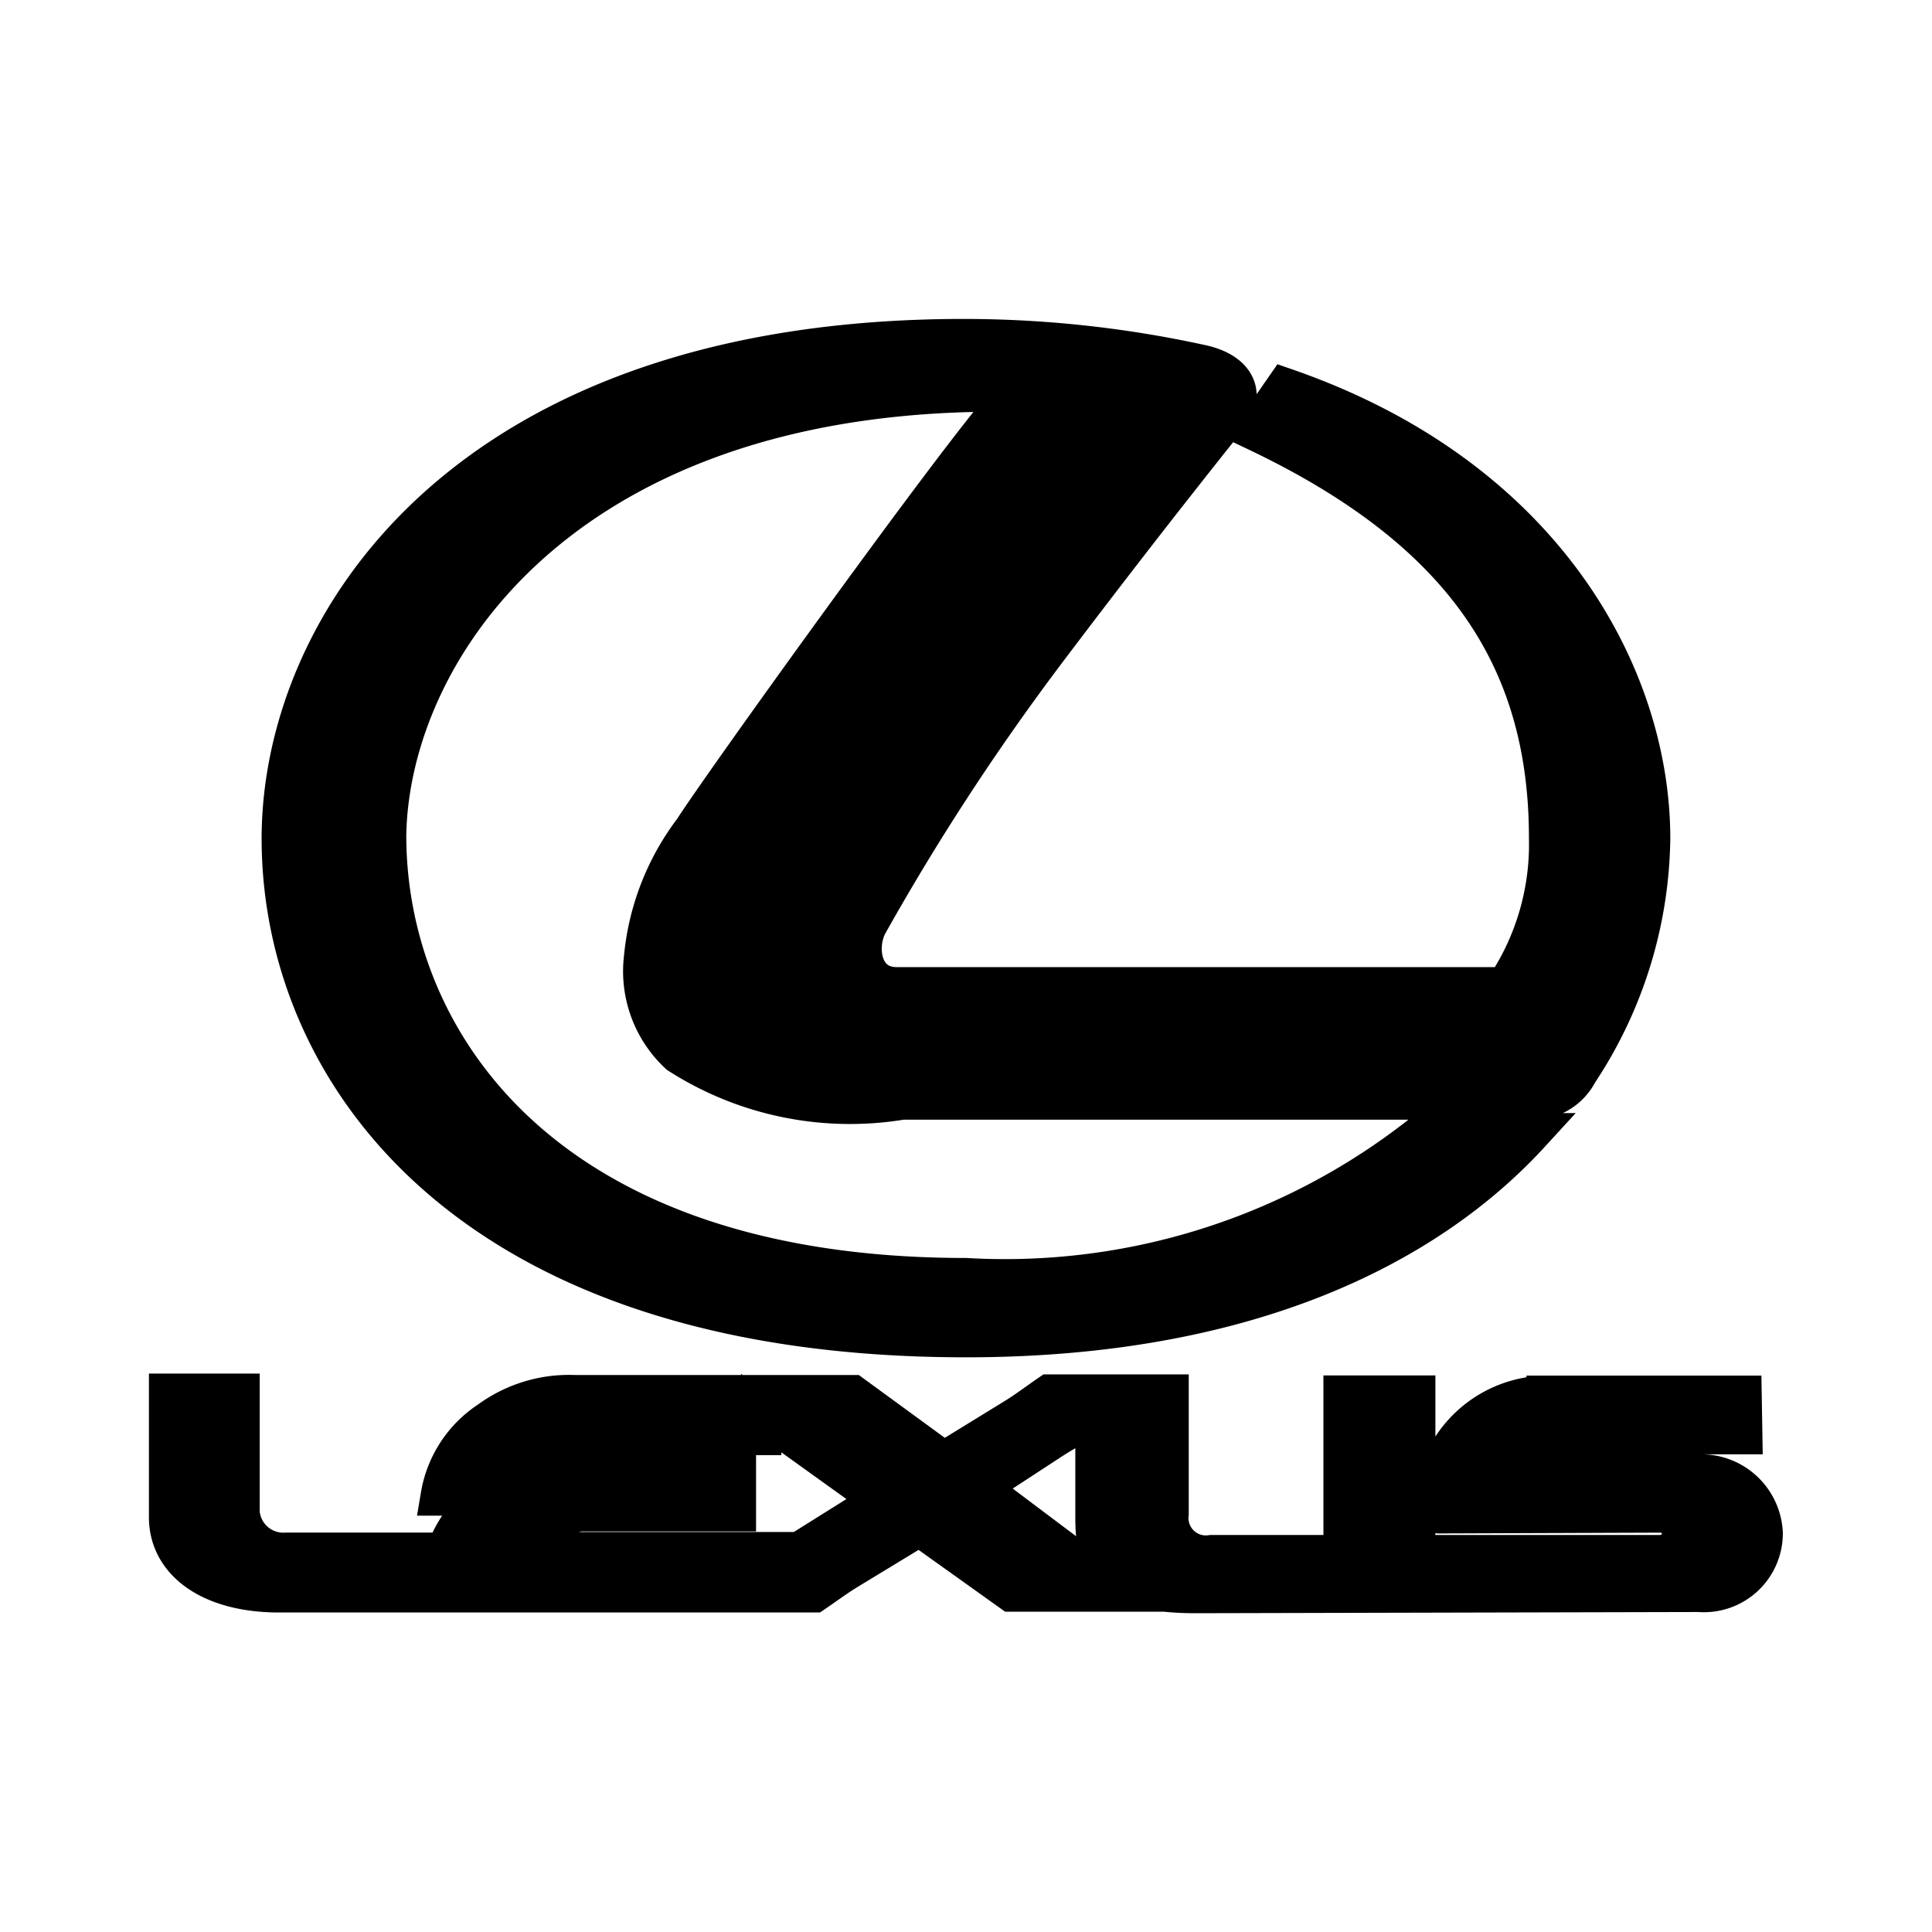 <svg xmlns="http://www.w3.org/2000/svg" width="24" height="24" viewBox="0 0 24 24"><path fill="#000" d="M21.108 18.316h-2.257a.56.56 0 0 1 .507-.5h2.285l-.008-.478h-2.423a1.416 1.416 0 0 0-1.4 1.377a.078.078 0 0 0 .089.084l2.75-.01a.28.28 0 0 1 .25.262a.283.283 0 0 1-.3.267h-3.02v-1.982h-.891v1.982h-1.638a.466.466 0 0 1-.535-.517v-1.478H13.04c-.146.1-.287.208-.438.3l-.877.539l-1.138-.831H7.142a1.67 1.67 0 0 0-1.06.321a1.38 1.38 0 0 0-.606.926h.6a1.5 1.5 0 0 0-.537.71H3.563a.546.546 0 0 1-.587-.5v-1.475H2.1v1.535c0 .552.525.933 1.366.933h5.349v-.5H6.691a.58.58 0 0 1 .525-.507h1.926v-.507H6.666c-.029-.149.248-.441.461-.441h2.329v-.272l1.507 1.082l-1.03.645H8.815v.5h1.294c.139-.094.27-.193.413-.28l.9-.547l1.144.817h1.3l-1.721-1.294l.884-.577c.188-.124.386-.228.579-.341v1.3c0 .55.141.931 1.248.931l6.249-.015a.73.73 0 0 0 .792-.73a.765.765 0 0 0-.789-.729M12 16.611c3.446 0 5.7-1.109 7.006-2.534h-1.319a8.37 8.37 0 0 1-5.69 1.8c-5.259 0-7.2-2.955-7.2-5.5c.038-2.272 2.118-5.407 7.328-5.51c.2-.006.35.174.213.344c-.89 1.1-3.429 4.641-3.718 5.1A3.1 3.1 0 0 0 8 11.9a1.4 1.4 0 0 0 .437 1.191a3.93 3.93 0 0 0 2.769.568h7.781a.63.63 0 0 0 .612-.339a5.36 5.36 0 0 0 .9-2.905c0-1.977-1.283-4.467-4.533-5.592l-.366.527c2.578 1.223 3.643 2.823 3.643 5.062a3.2 3.2 0 0 1-.536 1.852H11.14c-.453 0-.519-.514-.355-.8a30 30 0 0 1 2.168-3.326a133 133 0 0 1 2.31-2.976c.213-.278.07-.546-.355-.633a13.8 13.8 0 0 0-2.927-.317C5.772 4.209 3.5 7.775 3.5 10.418c0 2.867 2.288 6.193 8.5 6.193" stroke-width="0.5" stroke="#000"/></svg>